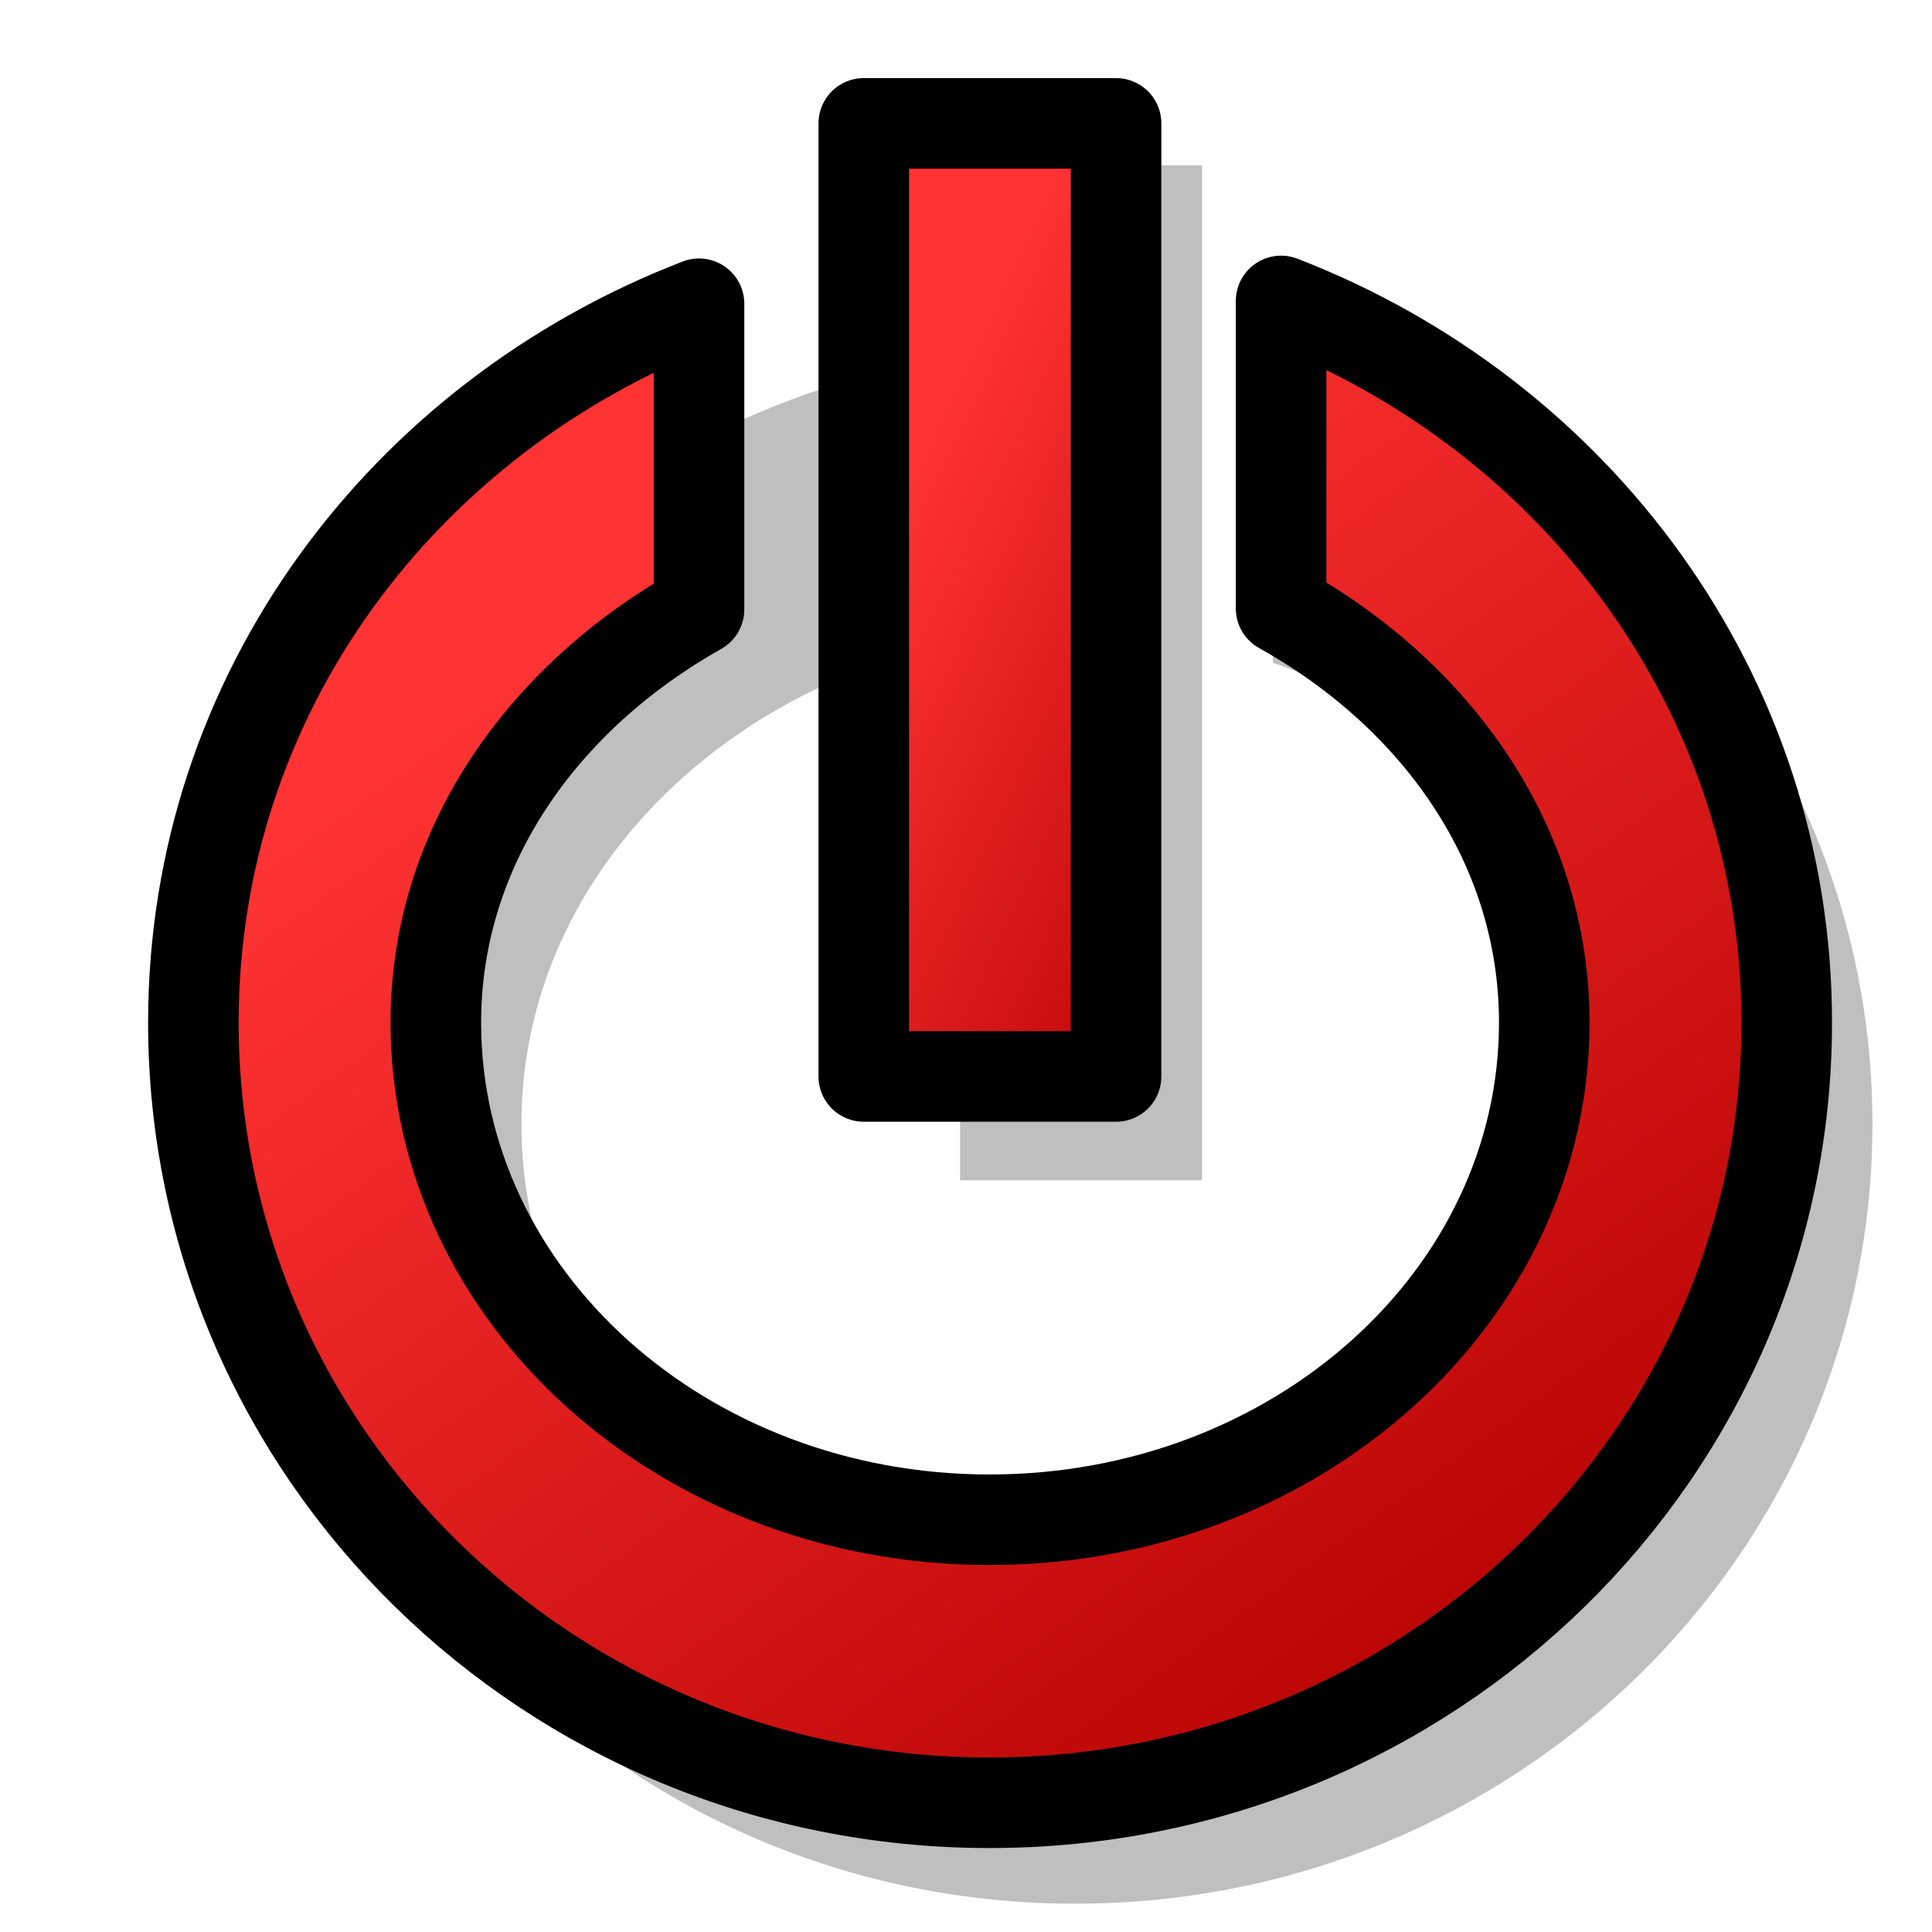 <?xml version="1.0" encoding="UTF-8" standalone="no"?>
<!-- Created with Inkscape (http://www.inkscape.org/) -->

<svg
   xmlns:dc="http://purl.org/dc/elements/1.1/"
   xmlns:cc="http://creativecommons.org/ns#"
   xmlns:rdf="http://www.w3.org/1999/02/22-rdf-syntax-ns#"
   xmlns:svg="http://www.w3.org/2000/svg"
   xmlns="http://www.w3.org/2000/svg"
   xmlns:xlink="http://www.w3.org/1999/xlink"
   xmlns:sodipodi="http://sodipodi.sourceforge.net/DTD/sodipodi-0.dtd"
   xmlns:inkscape="http://www.inkscape.org/namespaces/inkscape"
   width="64px"
   height="64px"
   id="svg9049"
   version="1.1"
   inkscape:version="0.48.0 r9654"
   sodipodi:docname="quit.svg"
   inkscape:export-filename="/home/tc/Projects/nihondrill/images/quit.png"
   inkscape:export-xdpi="90"
   inkscape:export-ydpi="90">
  <defs
     id="defs9051">
    <linearGradient
       id="linearGradient9580">
      <stop
         style="stop-color:#ff3333;stop-opacity:1;"
         offset="0"
         id="stop9582" />
      <stop
         style="stop-color:#b30000;stop-opacity:1;"
         offset="1"
         id="stop9584" />
    </linearGradient>
    <linearGradient
       inkscape:collect="always"
       xlink:href="#linearGradient9580"
       id="linearGradient9600"
       gradientUnits="userSpaceOnUse"
       gradientTransform="matrix(0.981,0,0,0.968,0.791,-0.279)"
       x1="18.792"
       y1="21.642"
       x2="48.92"
       y2="62.688" />
    <linearGradient
       inkscape:collect="always"
       xlink:href="#linearGradient9580"
       id="linearGradient9602"
       gradientUnits="userSpaceOnUse"
       gradientTransform="matrix(2.36,0,0,1.04,42.333,2.296)"
       x1="-26.949"
       y1="-20.253"
       x2="-43.123"
       y2="-26.994" />
    <linearGradient
       inkscape:collect="always"
       xlink:href="#linearGradient9580"
       id="linearGradient10155"
       gradientUnits="userSpaceOnUse"
       gradientTransform="matrix(0.981,0,0,0.968,0.791,-0.279)"
       x1="18.792"
       y1="21.642"
       x2="48.92"
       y2="62.688" />
    <linearGradient
       inkscape:collect="always"
       xlink:href="#linearGradient9580"
       id="linearGradient10162"
       gradientUnits="userSpaceOnUse"
       gradientTransform="matrix(1.023,0,0,0.909,-0.229,-2.311)"
       x1="-26.949"
       y1="-20.253"
       x2="-43.123"
       y2="-26.994" />
  </defs>
  <sodipodi:namedview
     id="base"
     pagecolor="#ffffff"
     bordercolor="#666666"
     borderopacity="1.0"
     inkscape:pageopacity="0.0"
     inkscape:pageshadow="2"
     inkscape:zoom="11.71875"
     inkscape:cx="28.723904"
     inkscape:cy="32.410826"
     inkscape:current-layer="layer1"
     showgrid="true"
     inkscape:document-units="px"
     inkscape:grid-bbox="true"
     inkscape:window-width="1680"
     inkscape:window-height="973"
     inkscape:window-x="0"
     inkscape:window-y="24"
     inkscape:window-maximized="1" />
  <g
     id="layer1"
     inkscape:label="Layer 1"
     inkscape:groupmode="layer">
    <path
       style="fill:#30322e;fill-opacity:0.309;fill-rule:nonzero;stroke:none"
       d="m 35.615,63.063 c 14.581,0 26.412,-11.572 26.412,-25.834 0,-12.045 -8.454,-22.105 -19.861,-24.962 l 0,9.688 c 6.909,2.369 11.843,8.264 11.843,15.275 0,9.083 -8.238,16.454 -18.394,16.454 -10.156,0 -18.342,-7.371 -18.342,-16.454 0,-6.51 4.307,-12.044 10.429,-14.711 l 0,-9.79 C 17.022,16.034 9.255,25.681 9.255,37.229 c 0,14.262 11.778,25.834 26.36,25.834 z"
       id="path9059"
       inkscape:connector-curvature="0" />
    <rect
       style="fill:#30322e;fill-opacity:0.309;fill-rule:nonzero;stroke:none"
       id="rect9578"
       width="8.015"
       height="33.62"
       x="-39.819"
       y="-39.099"
       transform="scale(-1,-1)" />
    <path
       style="fill:url(#linearGradient10155);fill-opacity:1;fill-rule:nonzero;stroke:#000000;stroke-width:3;stroke-linejoin:round;stroke-opacity:1;stroke-miterlimit:4;stroke-dasharray:none"
       d="M 23.156 10.062 C 13.382 13.833 6.406 22.963 6.406 33.875 C 6.406 48.137 18.2 59.719 32.781 59.719 C 47.363 59.719 59.188 48.137 59.188 33.875 C 59.188 22.97 52.214 13.748 42.438 9.969 L 42.438 20.156 C 47.614 23.048 51.156 28.008 51.156 33.875 C 51.156 42.958 42.937 50.344 32.781 50.344 C 22.626 50.344 14.438 42.958 14.438 33.875 C 14.438 28.023 18.006 23.089 23.156 20.188 L 23.156 10.062 z "
       id="path10158" />
    <rect
       transform="scale(-1,-1)"
       y="-35.659"
       x="-36.971"
       height="31.572"
       width="8.357"
       id="rect9598"
       style="fill:url(#linearGradient10162);fill-opacity:1;fill-rule:nonzero;stroke:#000000;stroke-width:3;stroke-linecap:round;stroke-linejoin:round;stroke-miterlimit:4;stroke-opacity:1;stroke-dasharray:none" />
  </g>
</svg>

